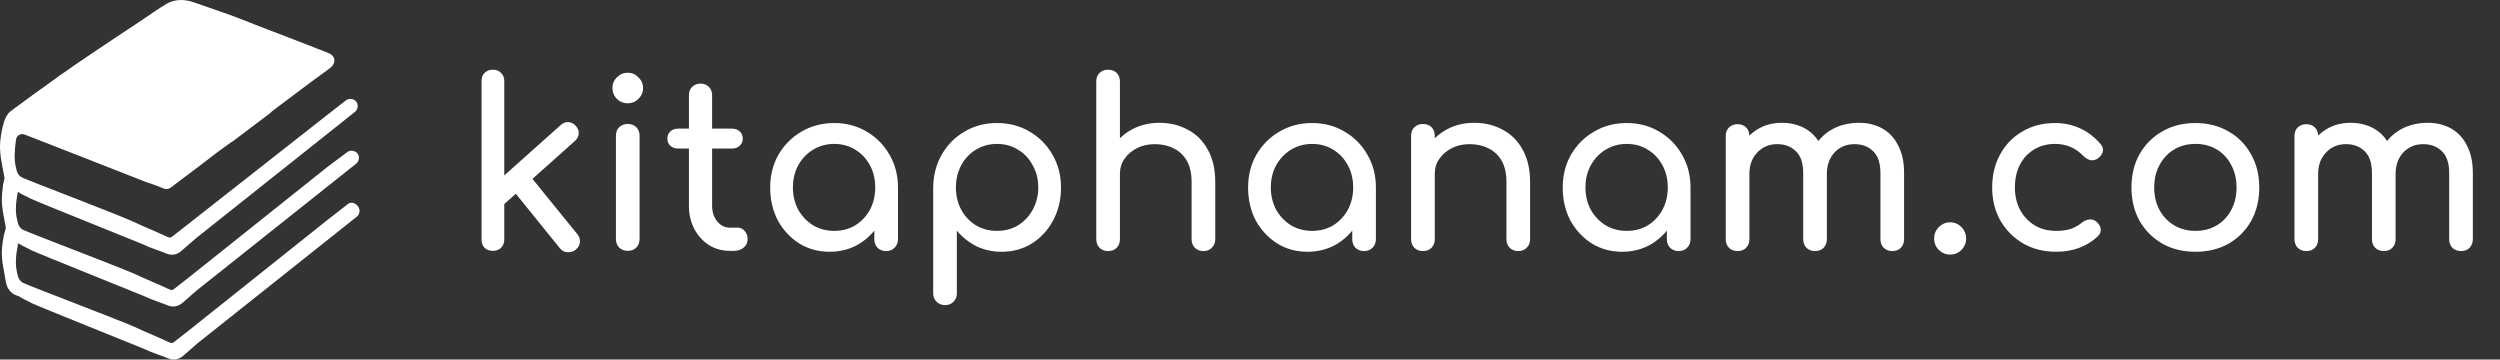 <svg width="299" height="43" viewBox="0 0 299 43" fill="none" xmlns="http://www.w3.org/2000/svg">
<rect x="0" y="0" width="299" height="43" fill="#333333" stroke="none"/>
<path d="M41.518 24.473L39.202 26.275L22.479 39.607L20.813 40.904C20.669 41.048 20.524 41.048 20.307 40.976C18.931 40.328 17.483 39.751 16.108 39.103C14.153 38.238 3.511 34.202 2.787 33.842C2.353 33.626 2.136 33.193 2.063 32.689C1.774 31.608 1.918 30.383 2.136 29.302C2.136 29.229 2.136 29.229 2.208 29.157C2.063 29.085 1.846 28.941 1.701 28.869C1.918 29.013 2.208 29.085 2.425 29.229C2.86 29.518 3.294 29.662 3.801 29.95C4.525 30.31 16.253 34.995 17.266 35.427C18.135 35.86 19.148 36.148 20.017 36.508C20.669 36.796 21.32 36.652 21.827 36.22C22.406 35.715 22.985 35.211 23.564 34.706L42.604 19.573C42.966 19.284 43.038 18.708 42.749 18.347C42.459 17.987 41.88 17.915 41.518 18.203L39.202 19.933L22.479 33.265L20.813 34.562C20.669 34.706 20.524 34.706 20.307 34.634C18.931 33.986 17.483 33.409 16.108 32.761C14.153 31.896 3.511 27.86 2.787 27.5C2.353 27.284 2.136 26.851 2.063 26.347C1.774 25.266 1.918 24.041 2.136 22.96C2.208 22.96 2.208 22.96 2.28 23.032C2.715 23.32 3.149 23.464 3.656 23.752C4.38 24.113 16.108 28.797 17.121 29.229C17.99 29.662 19.003 29.95 19.872 30.31C20.524 30.599 21.175 30.455 21.682 30.022C22.261 29.518 22.84 29.013 23.42 28.509L42.459 13.375C42.821 13.086 42.894 12.51 42.604 12.15C42.315 11.789 41.735 11.717 41.373 12.005L39.057 13.807L22.261 26.995L20.596 28.293C20.451 28.437 20.307 28.437 20.09 28.365C18.714 27.716 17.266 27.14 15.891 26.491C14.008 25.626 3.366 21.59 2.642 21.23C2.208 21.014 1.991 20.581 1.918 20.077C1.629 18.996 1.774 17.771 1.918 16.69C1.991 16.185 2.498 15.897 3.004 16.113C3.004 16.113 17.411 21.735 17.556 21.807C17.845 21.879 19.221 22.383 19.366 22.455C19.438 22.455 19.438 22.527 19.51 22.527C19.655 22.599 19.872 22.599 20.017 22.599C20.234 22.599 20.379 22.455 20.596 22.311C20.741 22.239 20.813 22.095 20.958 22.023C22.696 20.726 24.433 19.428 26.098 18.131C26.605 17.771 27.184 17.338 27.691 16.978C27.763 16.978 27.763 16.906 27.836 16.906C29.356 15.753 30.804 14.672 32.324 13.519C32.397 13.447 32.469 13.375 32.541 13.303C34.858 11.573 37.102 9.844 39.419 8.186C40.215 7.609 40.215 6.673 39.202 6.312C38.405 6.024 37.609 5.664 36.813 5.375C35.654 4.943 34.424 4.439 33.265 4.006C31.311 3.285 29.428 2.493 27.474 1.772C26.026 1.268 24.578 0.763 23.13 0.259C21.827 -0.174 20.596 -0.102 19.438 0.763C19.366 0.763 19.366 0.835 19.293 0.835C17.483 2.06 15.673 3.285 13.791 4.511C11.764 5.88 9.665 7.249 7.638 8.69C7.276 8.907 6.914 9.195 6.624 9.411C4.887 10.636 3.222 11.861 1.556 13.086L1.484 13.159C0.977 13.447 0.688 13.951 0.471 14.6C0.471 14.672 0.398 14.816 0.398 14.888C0.253 15.321 0.181 15.825 0.109 16.257C-0.036 17.122 -0.036 17.987 0.109 18.924C0.181 19.356 0.253 19.789 0.326 20.149C0.398 20.509 0.471 20.942 0.543 21.302C0.471 21.735 0.326 22.095 0.326 22.527C0.181 23.392 0.181 24.257 0.326 25.194C0.398 25.626 0.471 26.058 0.543 26.419C0.615 26.707 0.688 26.995 0.688 27.356C0.688 27.428 0.615 27.5 0.615 27.572C0.471 28.004 0.398 28.509 0.326 28.941C0.181 29.806 0.181 30.671 0.326 31.608C0.398 32.04 0.471 32.472 0.543 32.833C0.615 33.265 0.688 33.77 0.833 34.202C0.977 34.562 1.195 34.851 1.484 35.067C1.846 35.355 2.208 35.355 2.498 35.571C2.932 35.86 3.366 36.004 3.873 36.292C4.597 36.652 16.325 41.337 17.338 41.769C18.207 42.201 19.221 42.49 20.09 42.85C20.741 43.138 21.393 42.994 21.899 42.562C22.479 42.057 23.058 41.553 23.637 41.048L42.676 25.914C43.038 25.626 43.111 25.05 42.821 24.689C42.459 24.185 41.88 24.113 41.518 24.473Z" fill="white"/>
<path d="M60.256 24.452L58.536 22.566L67.052 14.965C67.329 14.706 67.635 14.586 67.967 14.604C68.319 14.623 68.615 14.771 68.855 15.048C69.114 15.325 69.234 15.631 69.216 15.964C69.197 16.296 69.049 16.592 68.772 16.851L60.256 24.452ZM58.952 30C58.545 30 58.212 29.88 57.953 29.639C57.713 29.381 57.593 29.048 57.593 28.641V9.694C57.593 9.287 57.713 8.964 57.953 8.723C58.212 8.465 58.545 8.335 58.952 8.335C59.359 8.335 59.682 8.465 59.923 8.723C60.182 8.964 60.311 9.287 60.311 9.694V28.641C60.311 29.048 60.182 29.381 59.923 29.639C59.682 29.88 59.359 30 58.952 30ZM68.855 29.861C68.559 30.102 68.226 30.203 67.856 30.166C67.505 30.148 67.209 29.991 66.969 29.695L61.338 22.732L63.279 20.901L69.049 28.003C69.29 28.299 69.391 28.622 69.354 28.974C69.336 29.306 69.169 29.602 68.855 29.861ZM75.078 30C74.671 30 74.329 29.87 74.052 29.612C73.793 29.334 73.663 28.992 73.663 28.585V16.241C73.663 15.816 73.793 15.473 74.052 15.215C74.329 14.956 74.671 14.826 75.078 14.826C75.504 14.826 75.846 14.956 76.105 15.215C76.364 15.473 76.493 15.816 76.493 16.241V28.585C76.493 28.992 76.364 29.334 76.105 29.612C75.846 29.87 75.504 30 75.078 30ZM75.078 12.357C74.579 12.357 74.144 12.182 73.774 11.83C73.423 11.46 73.247 11.026 73.247 10.527C73.247 10.027 73.423 9.602 73.774 9.25C74.144 8.881 74.579 8.696 75.078 8.696C75.578 8.696 76.003 8.881 76.354 9.25C76.724 9.602 76.909 10.027 76.909 10.527C76.909 11.026 76.724 11.46 76.354 11.83C76.003 12.182 75.578 12.357 75.078 12.357ZM87.277 30C86.352 30 85.52 29.769 84.781 29.306C84.041 28.826 83.458 28.178 83.033 27.365C82.608 26.551 82.395 25.636 82.395 24.618V11.386C82.395 10.98 82.524 10.647 82.783 10.388C83.042 10.129 83.375 9.999 83.782 9.999C84.189 9.999 84.522 10.129 84.781 10.388C85.039 10.647 85.169 10.98 85.169 11.386V24.618C85.169 25.358 85.372 25.978 85.779 26.477C86.186 26.976 86.685 27.226 87.277 27.226H88.22C88.553 27.226 88.831 27.355 89.052 27.614C89.293 27.873 89.413 28.206 89.413 28.613C89.413 29.02 89.256 29.353 88.942 29.612C88.646 29.87 88.257 30 87.776 30H87.277ZM81.119 17.767C80.73 17.767 80.416 17.656 80.176 17.434C79.935 17.212 79.815 16.934 79.815 16.602C79.815 16.232 79.935 15.936 80.176 15.714C80.416 15.492 80.73 15.381 81.119 15.381H87.527C87.915 15.381 88.23 15.492 88.47 15.714C88.71 15.936 88.831 16.232 88.831 16.602C88.831 16.934 88.71 17.212 88.47 17.434C88.23 17.656 87.915 17.767 87.527 17.767H81.119ZM99.216 30.111C97.865 30.111 96.654 29.778 95.582 29.112C94.509 28.428 93.658 27.513 93.029 26.366C92.419 25.201 92.114 23.888 92.114 22.427C92.114 20.966 92.447 19.653 93.113 18.488C93.797 17.323 94.712 16.407 95.859 15.742C97.024 15.057 98.328 14.715 99.77 14.715C101.213 14.715 102.507 15.057 103.654 15.742C104.8 16.407 105.707 17.323 106.372 18.488C107.057 19.653 107.399 20.966 107.399 22.427H106.317C106.317 23.888 106.003 25.201 105.374 26.366C104.763 27.513 103.922 28.428 102.849 29.112C101.777 29.778 100.565 30.111 99.216 30.111ZM99.77 27.614C100.713 27.614 101.555 27.392 102.295 26.949C103.034 26.486 103.617 25.867 104.042 25.09C104.468 24.295 104.68 23.407 104.68 22.427C104.68 21.428 104.468 20.541 104.042 19.764C103.617 18.969 103.034 18.349 102.295 17.905C101.555 17.443 100.713 17.212 99.77 17.212C98.846 17.212 98.004 17.443 97.246 17.905C96.506 18.349 95.914 18.969 95.471 19.764C95.045 20.541 94.832 21.428 94.832 22.427C94.832 23.407 95.045 24.295 95.471 25.09C95.914 25.867 96.506 26.486 97.246 26.949C98.004 27.392 98.846 27.614 99.77 27.614ZM105.984 30.028C105.577 30.028 105.235 29.898 104.958 29.639C104.699 29.362 104.569 29.02 104.569 28.613V24.369L105.096 21.428L107.399 22.427V28.613C107.399 29.02 107.26 29.362 106.983 29.639C106.724 29.898 106.391 30.028 105.984 30.028ZM113.025 36.491C112.618 36.491 112.276 36.352 111.998 36.075C111.739 35.816 111.61 35.483 111.61 35.076V22.427C111.628 20.966 111.97 19.653 112.636 18.488C113.302 17.323 114.208 16.407 115.355 15.742C116.501 15.057 117.796 14.715 119.238 14.715C120.699 14.715 122.003 15.057 123.15 15.742C124.296 16.407 125.202 17.323 125.868 18.488C126.552 19.653 126.895 20.966 126.895 22.427C126.895 23.888 126.58 25.201 125.951 26.366C125.341 27.513 124.5 28.428 123.427 29.112C122.354 29.778 121.143 30.111 119.793 30.111C118.702 30.111 117.694 29.889 116.769 29.445C115.863 28.983 115.087 28.363 114.439 27.587V35.076C114.439 35.483 114.31 35.816 114.051 36.075C113.792 36.352 113.45 36.491 113.025 36.491ZM119.238 27.614C120.181 27.614 121.023 27.392 121.763 26.949C122.502 26.486 123.085 25.867 123.51 25.09C123.954 24.295 124.176 23.407 124.176 22.427C124.176 21.428 123.954 20.541 123.51 19.764C123.085 18.969 122.502 18.349 121.763 17.905C121.023 17.443 120.181 17.212 119.238 17.212C118.314 17.212 117.472 17.443 116.714 17.905C115.974 18.349 115.392 18.969 114.966 19.764C114.541 20.541 114.328 21.428 114.328 22.427C114.328 23.407 114.541 24.295 114.966 25.09C115.392 25.867 115.974 26.486 116.714 26.949C117.472 27.392 118.314 27.614 119.238 27.614ZM132.529 24.48C132.122 24.48 131.78 24.35 131.503 24.091C131.244 23.814 131.115 23.472 131.115 23.065V9.75C131.115 9.324 131.244 8.982 131.503 8.723C131.78 8.465 132.122 8.335 132.529 8.335C132.955 8.335 133.297 8.465 133.556 8.723C133.815 8.982 133.944 9.324 133.944 9.75V23.065C133.944 23.472 133.815 23.814 133.556 24.091C133.297 24.35 132.955 24.48 132.529 24.48ZM143.93 30.028C143.524 30.028 143.181 29.898 142.904 29.639C142.645 29.362 142.516 29.02 142.516 28.613V21.789C142.516 20.735 142.321 19.875 141.933 19.209C141.545 18.543 141.018 18.053 140.352 17.739C139.705 17.406 138.956 17.24 138.105 17.24C137.328 17.24 136.626 17.397 135.997 17.711C135.368 18.026 134.869 18.451 134.499 18.987C134.129 19.505 133.944 20.106 133.944 20.79H132.196C132.196 19.625 132.474 18.59 133.029 17.683C133.602 16.759 134.379 16.028 135.359 15.492C136.339 14.956 137.439 14.688 138.66 14.688C139.936 14.688 141.073 14.965 142.072 15.52C143.089 16.056 143.884 16.851 144.457 17.905C145.049 18.959 145.345 20.254 145.345 21.789V28.613C145.345 29.02 145.206 29.362 144.929 29.639C144.67 29.898 144.337 30.028 143.93 30.028ZM132.529 30.028C132.122 30.028 131.78 29.898 131.503 29.639C131.244 29.362 131.115 29.02 131.115 28.613V16.241C131.115 15.816 131.244 15.473 131.503 15.215C131.78 14.956 132.122 14.826 132.529 14.826C132.955 14.826 133.297 14.956 133.556 15.215C133.815 15.473 133.944 15.816 133.944 16.241V28.613C133.944 29.02 133.815 29.362 133.556 29.639C133.297 29.898 132.955 30.028 132.529 30.028ZM156.375 30.111C155.025 30.111 153.814 29.778 152.741 29.112C151.668 28.428 150.818 27.513 150.189 26.366C149.579 25.201 149.274 23.888 149.274 22.427C149.274 20.966 149.606 19.653 150.272 18.488C150.956 17.323 151.872 16.407 153.018 15.742C154.184 15.057 155.487 14.715 156.93 14.715C158.372 14.715 159.667 15.057 160.813 15.742C161.96 16.407 162.866 17.323 163.532 18.488C164.216 19.653 164.558 20.966 164.558 22.427H163.476C163.476 23.888 163.162 25.201 162.533 26.366C161.923 27.513 161.082 28.428 160.009 29.112C158.936 29.778 157.725 30.111 156.375 30.111ZM156.93 27.614C157.873 27.614 158.714 27.392 159.454 26.949C160.194 26.486 160.776 25.867 161.202 25.09C161.627 24.295 161.84 23.407 161.84 22.427C161.84 21.428 161.627 20.541 161.202 19.764C160.776 18.969 160.194 18.349 159.454 17.905C158.714 17.443 157.873 17.212 156.93 17.212C156.005 17.212 155.164 17.443 154.405 17.905C153.666 18.349 153.074 18.969 152.63 19.764C152.205 20.541 151.992 21.428 151.992 22.427C151.992 23.407 152.205 24.295 152.63 25.09C153.074 25.867 153.666 26.486 154.405 26.949C155.164 27.392 156.005 27.614 156.93 27.614ZM163.144 30.028C162.737 30.028 162.395 29.898 162.117 29.639C161.858 29.362 161.729 29.02 161.729 28.613V24.369L162.256 21.428L164.558 22.427V28.613C164.558 29.02 164.42 29.362 164.142 29.639C163.883 29.898 163.55 30.028 163.144 30.028ZM181.585 30.028C181.178 30.028 180.836 29.898 180.559 29.639C180.3 29.362 180.171 29.02 180.171 28.613V21.789C180.171 20.735 179.976 19.875 179.588 19.209C179.2 18.543 178.673 18.053 178.007 17.739C177.36 17.406 176.611 17.24 175.76 17.24C174.983 17.24 174.28 17.397 173.652 17.711C173.023 18.026 172.524 18.451 172.154 18.987C171.784 19.505 171.599 20.106 171.599 20.79H169.851C169.851 19.625 170.129 18.59 170.683 17.683C171.257 16.759 172.033 16.028 173.014 15.492C173.994 14.956 175.094 14.688 176.315 14.688C177.591 14.688 178.728 14.965 179.727 15.52C180.744 16.056 181.539 16.851 182.112 17.905C182.704 18.959 183 20.254 183 21.789V28.613C183 29.02 182.861 29.362 182.584 29.639C182.325 29.898 181.992 30.028 181.585 30.028ZM170.184 30.028C169.777 30.028 169.435 29.898 169.158 29.639C168.899 29.362 168.769 29.02 168.769 28.613V16.241C168.769 15.816 168.899 15.473 169.158 15.215C169.435 14.956 169.777 14.826 170.184 14.826C170.609 14.826 170.952 14.956 171.211 15.215C171.469 15.473 171.599 15.816 171.599 16.241V28.613C171.599 29.02 171.469 29.362 171.211 29.639C170.952 29.898 170.609 30.028 170.184 30.028ZM194.003 30.111C192.653 30.111 191.441 29.778 190.369 29.112C189.296 28.428 188.446 27.513 187.817 26.366C187.207 25.201 186.901 23.888 186.901 22.427C186.901 20.966 187.234 19.653 187.9 18.488C188.584 17.323 189.5 16.407 190.646 15.742C191.811 15.057 193.115 14.715 194.558 14.715C196 14.715 197.295 15.057 198.441 15.742C199.588 16.407 200.494 17.323 201.16 18.488C201.844 19.653 202.186 20.966 202.186 22.427H201.104C201.104 23.888 200.79 25.201 200.161 26.366C199.551 27.513 198.709 28.428 197.637 29.112C196.564 29.778 195.353 30.111 194.003 30.111ZM194.558 27.614C195.501 27.614 196.342 27.392 197.082 26.949C197.822 26.486 198.404 25.867 198.83 25.09C199.255 24.295 199.468 23.407 199.468 22.427C199.468 21.428 199.255 20.541 198.83 19.764C198.404 18.969 197.822 18.349 197.082 17.905C196.342 17.443 195.501 17.212 194.558 17.212C193.633 17.212 192.792 17.443 192.033 17.905C191.294 18.349 190.702 18.969 190.258 19.764C189.833 20.541 189.62 21.428 189.62 22.427C189.62 23.407 189.833 24.295 190.258 25.09C190.702 25.867 191.294 26.486 192.033 26.949C192.792 27.392 193.633 27.614 194.558 27.614ZM200.771 30.028C200.365 30.028 200.022 29.898 199.745 29.639C199.486 29.362 199.357 29.02 199.357 28.613V24.369L199.884 21.428L202.186 22.427V28.613C202.186 29.02 202.047 29.362 201.77 29.639C201.511 29.898 201.178 30.028 200.771 30.028ZM226.314 30.028C225.908 30.028 225.566 29.898 225.288 29.639C225.029 29.362 224.9 29.02 224.9 28.613V20.679C224.9 19.514 224.613 18.654 224.04 18.099C223.467 17.526 222.718 17.24 221.793 17.24C220.831 17.24 220.036 17.573 219.407 18.238C218.797 18.904 218.492 19.755 218.492 20.79H216.189C216.189 19.588 216.448 18.534 216.966 17.628C217.484 16.703 218.205 15.982 219.13 15.464C220.073 14.946 221.146 14.688 222.348 14.688C223.402 14.688 224.336 14.919 225.149 15.381C225.963 15.843 226.592 16.528 227.036 17.434C227.498 18.322 227.729 19.403 227.729 20.679V28.613C227.729 29.02 227.6 29.362 227.341 29.639C227.082 29.898 226.74 30.028 226.314 30.028ZM207.812 30.028C207.405 30.028 207.063 29.898 206.786 29.639C206.527 29.362 206.397 29.02 206.397 28.613V16.269C206.397 15.843 206.527 15.501 206.786 15.242C207.063 14.983 207.405 14.854 207.812 14.854C208.237 14.854 208.579 14.983 208.838 15.242C209.097 15.501 209.227 15.843 209.227 16.269V28.613C209.227 29.02 209.097 29.362 208.838 29.639C208.579 29.898 208.237 30.028 207.812 30.028ZM217.077 30.028C216.67 30.028 216.328 29.898 216.051 29.639C215.792 29.362 215.662 29.02 215.662 28.613V20.679C215.662 19.514 215.376 18.654 214.802 18.099C214.229 17.526 213.48 17.24 212.555 17.24C211.594 17.24 210.799 17.573 210.17 18.238C209.541 18.904 209.227 19.755 209.227 20.79H207.479C207.479 19.588 207.719 18.534 208.2 17.628C208.681 16.703 209.347 15.982 210.198 15.464C211.048 14.946 212.019 14.688 213.11 14.688C214.164 14.688 215.098 14.919 215.912 15.381C216.726 15.843 217.354 16.528 217.798 17.434C218.261 18.322 218.492 19.403 218.492 20.679V28.613C218.492 29.02 218.362 29.362 218.103 29.639C217.845 29.898 217.502 30.028 217.077 30.028ZM233.235 30.444C232.717 30.444 232.264 30.259 231.876 29.889C231.506 29.501 231.321 29.048 231.321 28.53C231.321 27.994 231.506 27.54 231.876 27.171C232.264 26.782 232.717 26.588 233.235 26.588C233.771 26.588 234.224 26.782 234.594 27.171C234.964 27.54 235.149 27.994 235.149 28.53C235.149 29.048 234.964 29.501 234.594 29.889C234.224 30.259 233.771 30.444 233.235 30.444ZM245.92 30.111C244.44 30.111 243.118 29.778 241.953 29.112C240.807 28.428 239.9 27.513 239.235 26.366C238.587 25.201 238.264 23.888 238.264 22.427C238.264 20.929 238.587 19.598 239.235 18.432C239.882 17.267 240.77 16.361 241.898 15.714C243.026 15.048 244.32 14.715 245.781 14.715C246.872 14.715 247.871 14.928 248.777 15.353C249.683 15.76 250.497 16.38 251.218 17.212C251.477 17.508 251.57 17.813 251.496 18.127C251.422 18.442 251.218 18.719 250.885 18.959C250.627 19.144 250.34 19.209 250.025 19.154C249.711 19.08 249.424 18.913 249.166 18.654C248.259 17.693 247.131 17.212 245.781 17.212C244.838 17.212 244.006 17.434 243.285 17.878C242.563 18.303 241.999 18.904 241.593 19.681C241.186 20.457 240.982 21.373 240.982 22.427C240.982 23.426 241.186 24.313 241.593 25.09C242.018 25.867 242.6 26.486 243.34 26.949C244.08 27.392 244.94 27.614 245.92 27.614C246.567 27.614 247.131 27.54 247.612 27.392C248.111 27.226 248.565 26.976 248.971 26.643C249.267 26.403 249.572 26.274 249.887 26.255C250.201 26.218 250.479 26.301 250.719 26.505C251.033 26.764 251.209 27.06 251.246 27.392C251.283 27.707 251.172 27.994 250.913 28.252C249.582 29.491 247.917 30.111 245.92 30.111ZM262.58 30.111C261.082 30.111 259.76 29.787 258.613 29.14C257.467 28.474 256.561 27.568 255.895 26.422C255.248 25.256 254.924 23.925 254.924 22.427C254.924 20.91 255.248 19.579 255.895 18.432C256.561 17.267 257.467 16.361 258.613 15.714C259.76 15.048 261.082 14.715 262.58 14.715C264.06 14.715 265.373 15.048 266.519 15.714C267.666 16.361 268.563 17.267 269.21 18.432C269.876 19.579 270.209 20.91 270.209 22.427C270.209 23.925 269.885 25.256 269.238 26.422C268.591 27.568 267.694 28.474 266.547 29.14C265.4 29.787 264.078 30.111 262.58 30.111ZM262.58 27.614C263.542 27.614 264.393 27.392 265.132 26.949C265.872 26.505 266.445 25.895 266.852 25.118C267.278 24.341 267.49 23.444 267.49 22.427C267.49 21.41 267.278 20.513 266.852 19.736C266.445 18.941 265.872 18.322 265.132 17.878C264.393 17.434 263.542 17.212 262.58 17.212C261.619 17.212 260.768 17.434 260.028 17.878C259.288 18.322 258.706 18.941 258.281 19.736C257.855 20.513 257.643 21.41 257.643 22.427C257.643 23.444 257.855 24.341 258.281 25.118C258.706 25.895 259.288 26.505 260.028 26.949C260.768 27.392 261.619 27.614 262.58 27.614ZM294.337 30.028C293.93 30.028 293.588 29.898 293.311 29.639C293.052 29.362 292.922 29.02 292.922 28.613V20.679C292.922 19.514 292.636 18.654 292.062 18.099C291.489 17.526 290.74 17.24 289.815 17.24C288.854 17.24 288.059 17.573 287.43 18.238C286.82 18.904 286.514 19.755 286.514 20.79H284.212C284.212 19.588 284.471 18.534 284.989 17.628C285.507 16.703 286.228 15.982 287.152 15.464C288.096 14.946 289.168 14.688 290.37 14.688C291.424 14.688 292.358 14.919 293.172 15.381C293.986 15.843 294.614 16.528 295.058 17.434C295.521 18.322 295.752 19.403 295.752 20.679V28.613C295.752 29.02 295.622 29.362 295.363 29.639C295.105 29.898 294.762 30.028 294.337 30.028ZM275.835 30.028C275.428 30.028 275.086 29.898 274.808 29.639C274.549 29.362 274.42 29.02 274.42 28.613V16.269C274.42 15.843 274.549 15.501 274.808 15.242C275.086 14.983 275.428 14.854 275.835 14.854C276.26 14.854 276.602 14.983 276.861 15.242C277.12 15.501 277.249 15.843 277.249 16.269V28.613C277.249 29.02 277.12 29.362 276.861 29.639C276.602 29.898 276.26 30.028 275.835 30.028ZM285.1 30.028C284.693 30.028 284.351 29.898 284.073 29.639C283.814 29.362 283.685 29.02 283.685 28.613V20.679C283.685 19.514 283.398 18.654 282.825 18.099C282.252 17.526 281.503 17.24 280.578 17.24C279.616 17.24 278.821 17.573 278.192 18.238C277.564 18.904 277.249 19.755 277.249 20.79H275.502C275.502 19.588 275.742 18.534 276.223 17.628C276.704 16.703 277.369 15.982 278.22 15.464C279.071 14.946 280.042 14.688 281.133 14.688C282.187 14.688 283.121 14.919 283.935 15.381C284.748 15.843 285.377 16.528 285.821 17.434C286.283 18.322 286.514 19.403 286.514 20.679V28.613C286.514 29.02 286.385 29.362 286.126 29.639C285.867 29.898 285.525 30.028 285.1 30.028Z" fill="white"/>
</svg>
